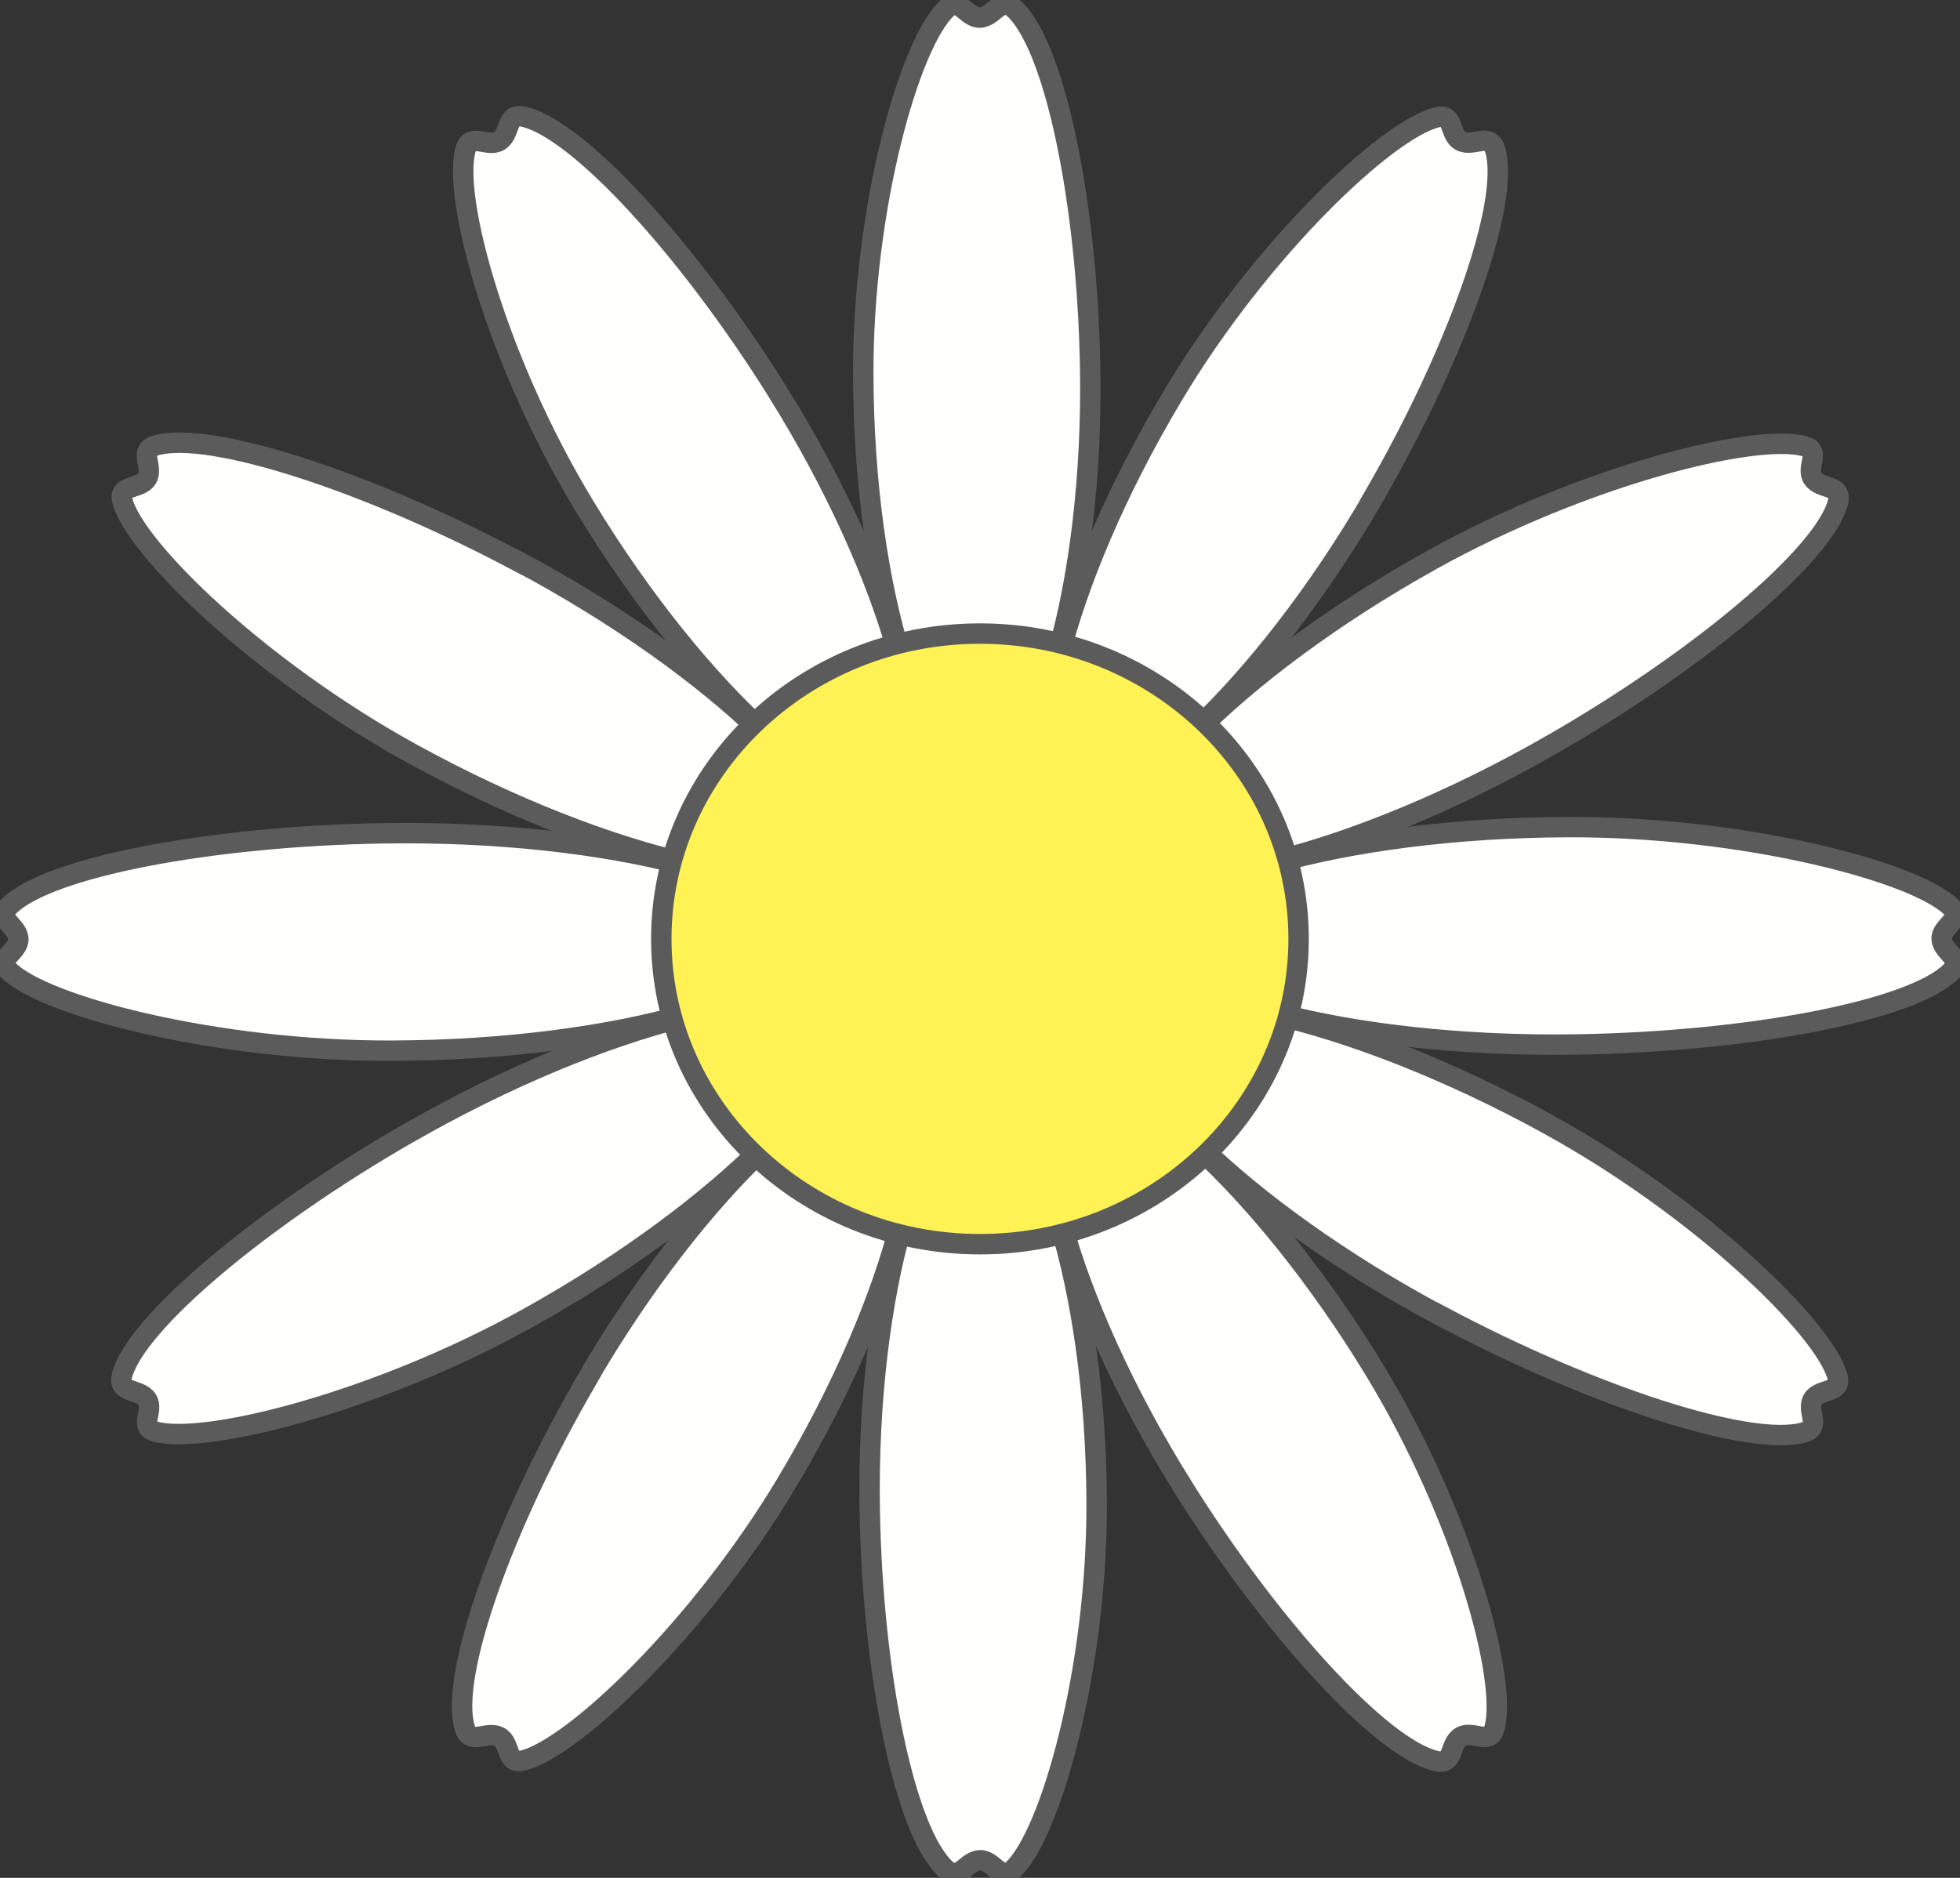 <svg width="96" height="92" viewBox="0 0 96 92" fill="none" xmlns="http://www.w3.org/2000/svg">
<rect x="0" y="0" width="96" height="92" fill="#333333" stroke="none"/>
<g clip-path="url(#clip0_171_451)">
<path d="M53.395 17.976C53.252 9.922 51.668 2.264 49.674 0.428C48.983 -0.207 48.693 0.839 47.993 0.861C47.334 0.883 47.008 -0.172 46.386 0.402C44.548 2.101 42.259 10.191 42.282 18.343C42.31 29.231 45.29 37.837 47.993 37.837C50.779 37.837 53.589 28.794 53.395 17.976Z" fill="#FFFFFD" stroke="#5B5B5B" stroke-miterlimit="10" stroke-linecap="round"/>
<path d="M67.294 24.314C71.375 17.27 73.995 9.877 73.231 7.335C72.964 6.457 72.167 7.221 71.55 6.907C70.969 6.607 71.237 5.543 70.398 5.742C67.921 6.333 61.717 12.243 57.485 19.314C51.829 28.754 49.923 37.639 52.262 38.932C54.675 40.265 61.823 33.781 67.304 24.319L67.294 24.314Z" fill="#FFFFFD" stroke="#5B5B5B" stroke-miterlimit="10" stroke-linecap="round"/>
<path d="M76.022 36.469C83.229 32.325 89.359 27.178 90.022 24.605C90.252 23.714 89.161 23.996 88.788 23.427C88.438 22.889 89.225 22.094 88.397 21.865C85.942 21.189 77.486 23.334 70.131 27.43C60.308 32.898 54.022 39.673 55.371 41.915C56.762 44.228 66.341 42.034 76.017 36.469H76.022Z" fill="#FFFFFD" stroke="#5B5B5B" stroke-miterlimit="10" stroke-linecap="round"/>
<path d="M77.242 51.17C85.647 51.034 93.637 49.515 95.553 47.604C96.216 46.942 95.125 46.664 95.102 45.993C95.079 45.362 96.18 45.049 95.581 44.453C93.808 42.692 85.366 40.498 76.86 40.521C65.498 40.547 56.518 43.403 56.518 45.993C56.518 48.664 65.954 51.356 77.242 51.17Z" fill="#FFFFFD" stroke="#5B5B5B" stroke-miterlimit="10" stroke-linecap="round"/>
<path d="M70.624 64.49C77.974 68.401 85.689 70.912 88.341 70.18C89.258 69.924 88.461 69.16 88.788 68.569C89.101 68.013 90.211 68.269 90.004 67.465C89.387 65.091 83.22 59.146 75.842 55.09C65.991 49.67 56.72 47.843 55.371 50.085C54.022 52.327 60.745 59.247 70.62 64.499L70.624 64.49Z" fill="#FFFFFD" stroke="#5B5B5B" stroke-miterlimit="10" stroke-linecap="round"/>
<path d="M57.945 72.854C62.27 79.761 67.64 85.636 70.325 86.271C71.255 86.492 70.96 85.446 71.554 85.088C72.116 84.753 72.945 85.508 73.185 84.713C73.889 82.361 71.651 74.258 67.377 67.209C61.671 57.795 54.602 51.771 52.262 53.064C49.849 54.397 52.138 63.577 57.945 72.85V72.854Z" fill="#FFFFFD" stroke="#5B5B5B" stroke-miterlimit="10" stroke-linecap="round"/>
<path d="M42.6 74.024C42.743 82.078 44.327 89.736 46.321 91.572C47.012 92.207 47.302 91.161 48.002 91.139C48.661 91.117 48.988 92.172 49.61 91.598C51.447 89.899 53.736 81.809 53.713 73.657C53.685 62.769 50.706 54.163 48.002 54.163C45.216 54.163 42.407 63.206 42.6 74.024Z" fill="#FFFFFD" stroke="#5B5B5B" stroke-miterlimit="10" stroke-linecap="round"/>
<path d="M28.701 67.681C24.621 74.725 22 82.118 22.765 84.66C23.032 85.539 23.828 84.775 24.446 85.088C25.026 85.388 24.759 86.452 25.597 86.254C28.075 85.662 34.278 79.752 38.511 72.682C44.166 63.241 46.073 54.357 43.733 53.064C41.32 51.731 34.172 58.214 28.692 67.677L28.701 67.681Z" fill="#FFFFFD" stroke="#5B5B5B" stroke-miterlimit="10" stroke-linecap="round"/>
<path d="M19.974 55.531C12.766 59.675 6.636 64.822 5.973 67.395C5.743 68.286 6.834 68.004 7.207 68.573C7.558 69.111 6.77 69.906 7.599 70.135C10.054 70.811 18.509 68.666 25.864 64.57C35.687 59.102 41.974 52.327 40.624 50.085C39.234 47.772 29.654 49.966 19.978 55.531H19.974Z" fill="#FFFFFD" stroke="#5B5B5B" stroke-miterlimit="10" stroke-linecap="round"/>
<path d="M18.758 40.825C10.353 40.962 2.363 42.48 0.447 44.391C-0.216 45.053 0.875 45.331 0.898 46.002C0.921 46.633 -0.18 46.947 0.419 47.542C2.192 49.303 10.634 51.497 19.14 51.475C30.502 51.449 39.482 48.593 39.482 46.002C39.482 43.332 30.046 40.64 18.758 40.825Z" fill="#FFFFFD" stroke="#5B5B5B" stroke-miterlimit="10" stroke-linecap="round"/>
<path d="M25.371 27.505C18.021 23.595 10.307 21.083 7.654 21.816C6.738 22.072 7.534 22.836 7.207 23.427C6.894 23.983 5.784 23.727 5.992 24.53C6.609 26.905 12.775 32.85 20.153 36.906C30.004 42.326 39.275 44.153 40.624 41.911C42.015 39.598 35.25 32.748 25.376 27.496L25.371 27.505Z" fill="#FFFFFD" stroke="#5B5B5B" stroke-miterlimit="10" stroke-linecap="round"/>
<path d="M38.055 19.142C33.73 12.234 28.36 6.36 25.675 5.724C24.745 5.504 25.04 6.55 24.446 6.907C23.884 7.243 23.055 6.488 22.815 7.282C22.111 9.635 24.349 17.738 28.623 24.786C34.329 34.2 41.398 40.225 43.738 38.932C46.151 37.599 43.862 28.419 38.055 19.146V19.142Z" fill="#FFFFFD" stroke="#5B5B5B" stroke-miterlimit="10" stroke-linecap="round"/>
<path d="M47.998 60.955C56.618 60.955 63.605 54.259 63.605 45.998C63.605 37.737 56.618 31.04 47.998 31.04C39.378 31.04 32.39 37.737 32.39 45.998C32.39 54.259 39.378 60.955 47.998 60.955Z" fill="#FFF255" stroke="#5B5B5B" stroke-miterlimit="10" stroke-linecap="round"/>
</g>
<defs>
<clipPath id="clip0_171_451">
<rect width="96" height="92" fill="white"/>
</clipPath>
</defs>
</svg>
